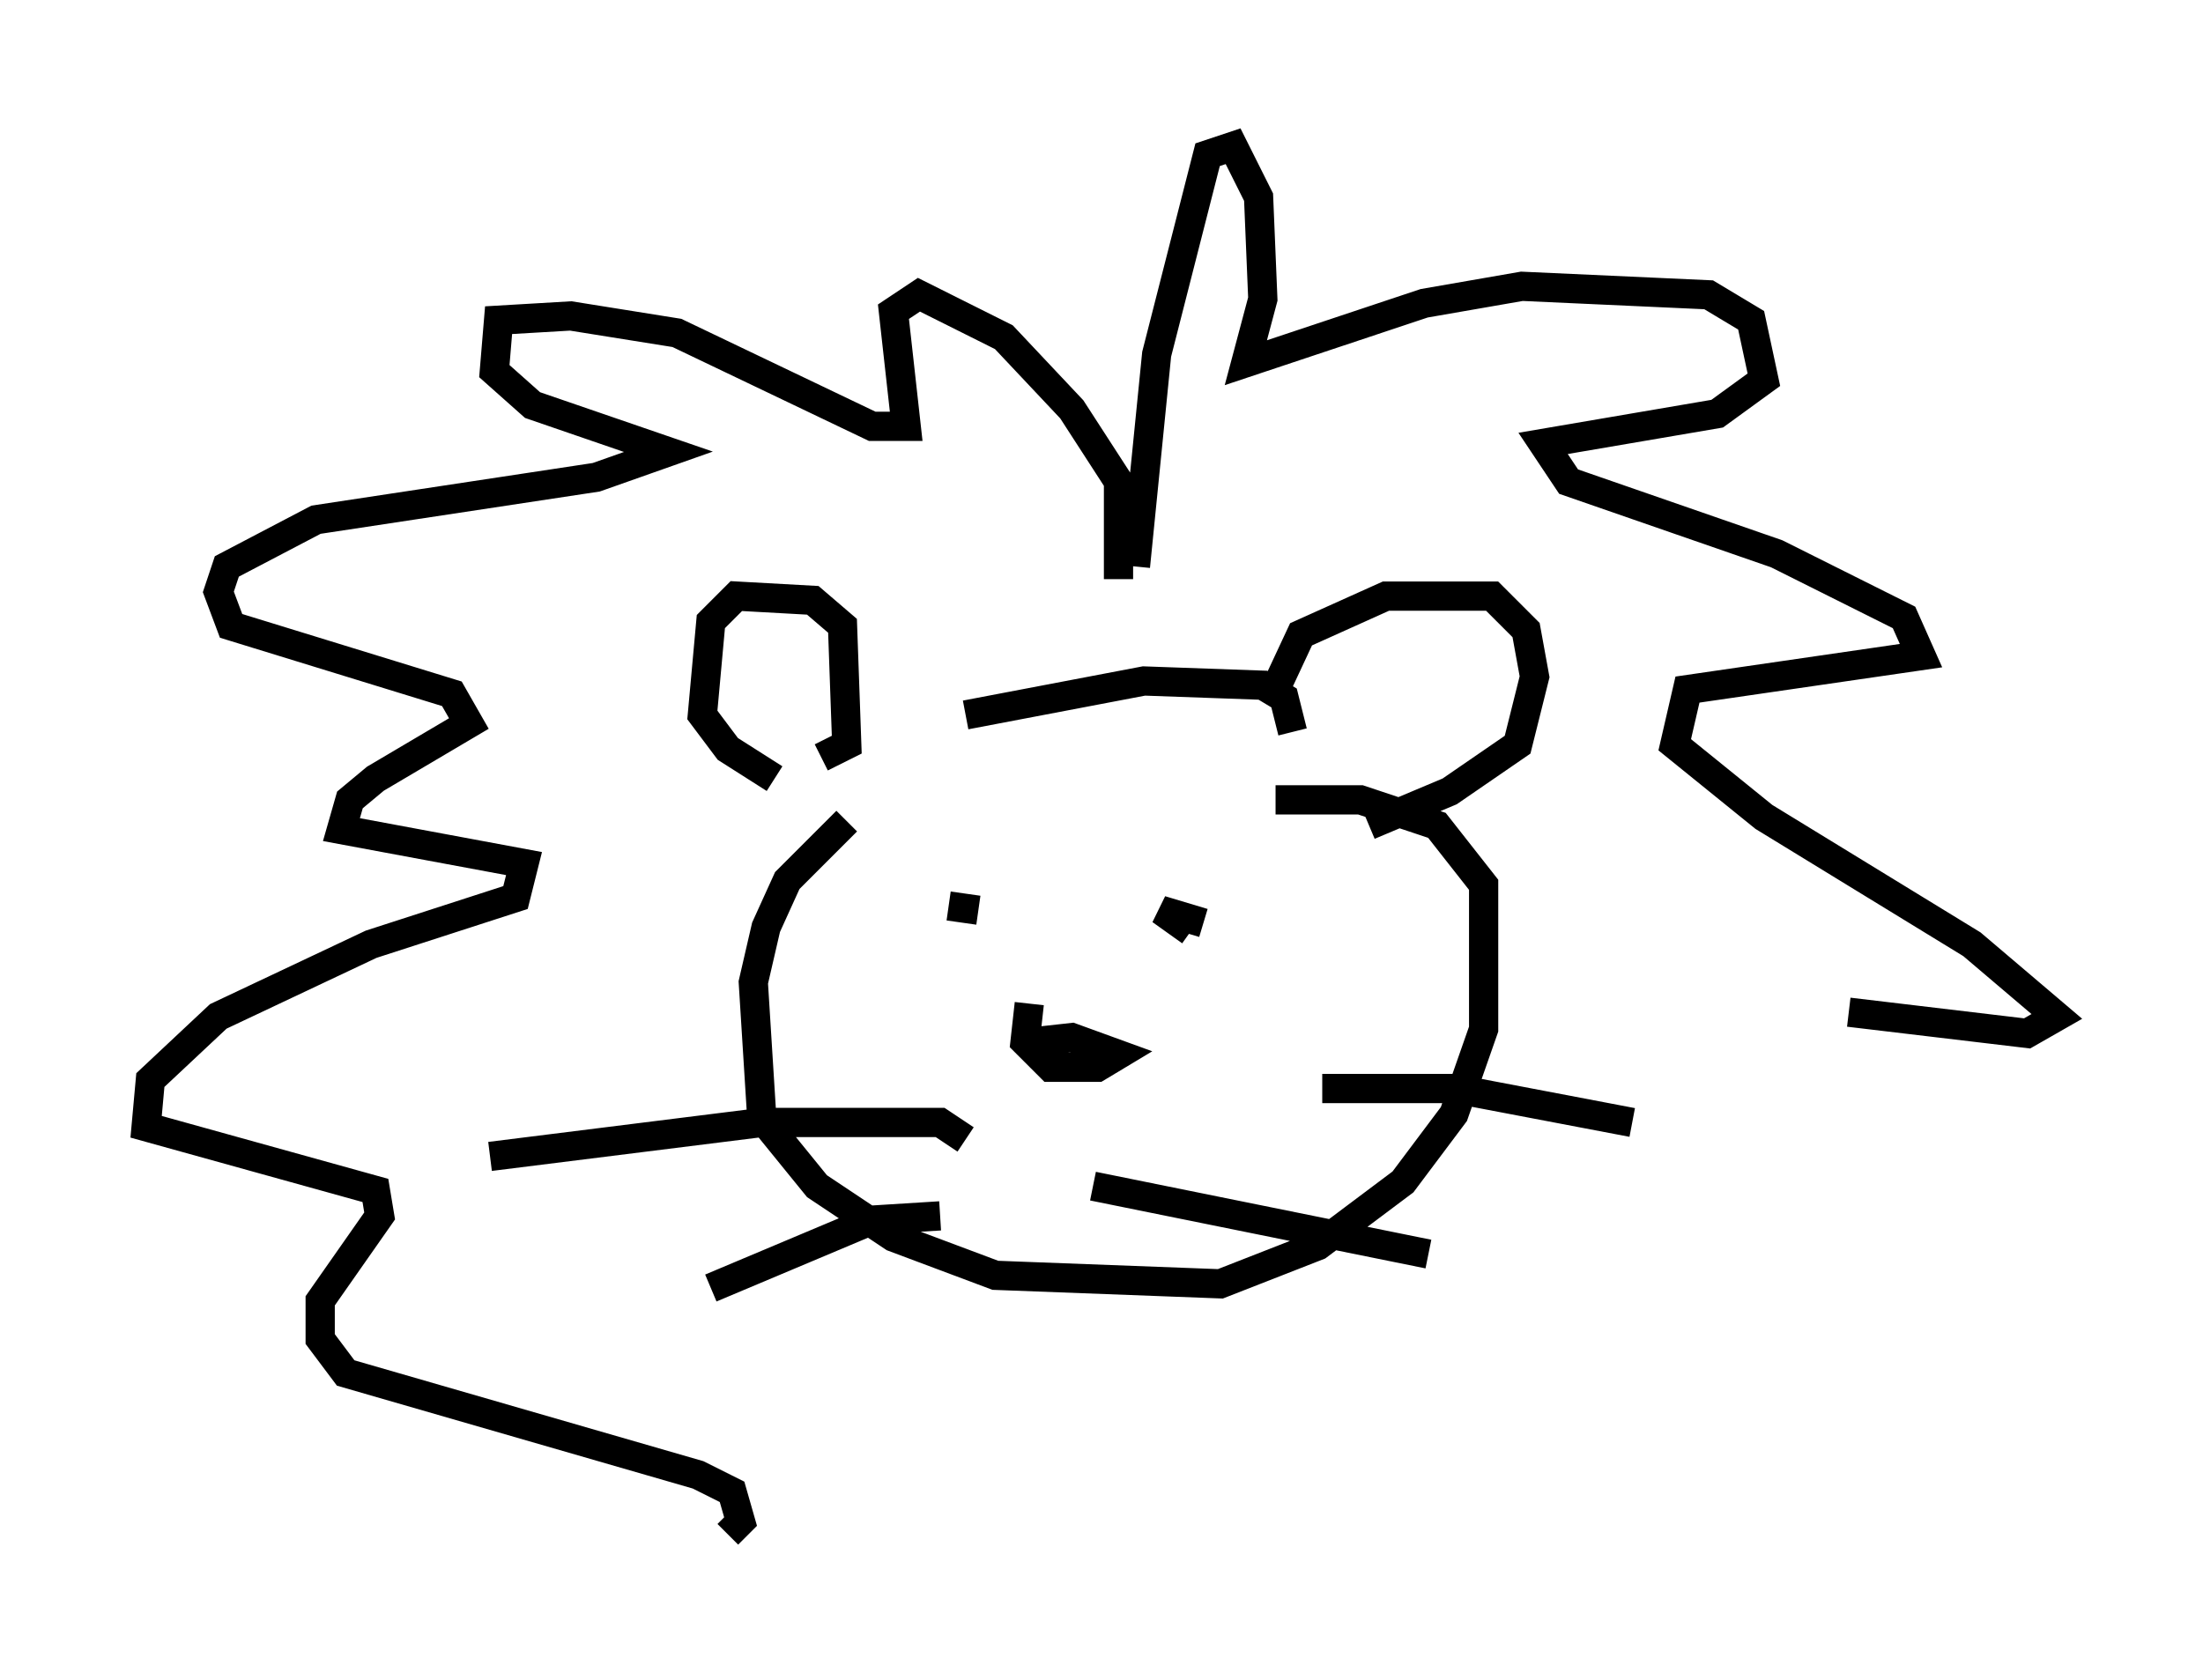 <?xml version="1.0" encoding="utf-8" ?>
<svg baseProfile="full" height="57.497" version="1.1" width="75.363" xmlns="http://www.w3.org/2000/svg" xmlns:ev="http://www.w3.org/2001/xml-events" xmlns:xlink="http://www.w3.org/1999/xlink"><defs /><rect fill="white" height="57.497" width="75.363" x="0" y="0" /><path d="M30.709, 26.207 m2.324, -1.743 l6.101, -1.162 4.067, 0.145 l0.726, 0.436 0.291, 1.162 m-16.123, 0.872 l0.872, -0.436 -0.145, -4.067 l-1.017, -0.872 -2.615, -0.145 l-0.872, 0.872 -0.291, 3.196 l0.872, 1.162 1.598, 1.017 m16.994, -2.76 l1.017, -2.179 2.905, -1.307 l3.631, 0.0 1.162, 1.162 l0.291, 1.598 -0.581, 2.324 l-2.324, 1.598 -2.76, 1.162 m-17.866, -0.145 l-2.034, 2.034 -0.726, 1.598 l-0.436, 1.888 0.291, 4.648 l1.888, 2.324 2.615, 1.743 l3.486, 1.307 7.698, 0.291 l3.341, -1.307 2.905, -2.179 l1.743, -2.324 1.017, -2.905 l0.0, -4.939 -1.598, -2.034 l-2.615, -0.872 -2.905, 0.0 m-8.425, 6.972 l-0.145, 1.307 0.872, 0.872 l1.598, 0.0 0.726, -0.436 l-1.598, -0.581 -1.307, 0.145 m-2.324, 3.341 l-0.872, -0.581 -6.101, 0.0 l-9.296, 1.162 m15.397, 2.034 l-2.324, 0.145 -5.52, 2.324 m20.916, -6.827 l4.503, 0.0 6.101, 1.162 m-18.447, 2.179 l11.475, 2.324 m-16.413, -11.911 l1.017, 0.145 m7.263, 0.726 l-1.017, -0.726 1.453, 0.436 m-2.905, -11.765 l0.0, -3.341 -1.598, -2.469 l-2.324, -2.469 -2.905, -1.453 l-0.872, 0.581 0.436, 3.922 l-1.162, 0.0 -6.682, -3.196 l-3.631, -0.581 -2.469, 0.145 l-0.145, 1.743 1.307, 1.162 l4.648, 1.598 -2.469, 0.872 l-9.587, 1.453 -3.05, 1.598 l-0.291, 0.872 0.436, 1.162 l7.553, 2.324 0.581, 1.017 l-3.196, 1.888 -0.872, 0.726 l-0.291, 1.017 6.246, 1.162 l-0.291, 1.162 -4.939, 1.598 l-5.229, 2.469 -2.324, 2.179 l-0.145, 1.598 7.844, 2.179 l0.145, 0.872 -2.034, 2.905 l0.0, 1.307 0.872, 1.162 l12.056, 3.486 1.162, 0.581 l0.291, 1.017 -0.436, 0.436 m13.944, -33.117 l0.726, -7.263 1.743, -6.827 l0.872, -0.291 0.872, 1.743 l0.145, 3.486 -0.581, 2.179 l6.101, -2.034 3.341, -0.581 l6.391, 0.291 1.453, 0.872 l0.436, 2.034 -1.598, 1.162 l-5.955, 1.017 0.872, 1.307 l7.117, 2.469 4.358, 2.179 l0.581, 1.307 -7.989, 1.162 l-0.436, 1.888 3.05, 2.469 l7.117, 4.358 2.905, 2.469 l-1.017, 0.581 -6.101, -0.726 " fill="none" stroke="black" stroke-width="1" /></svg>